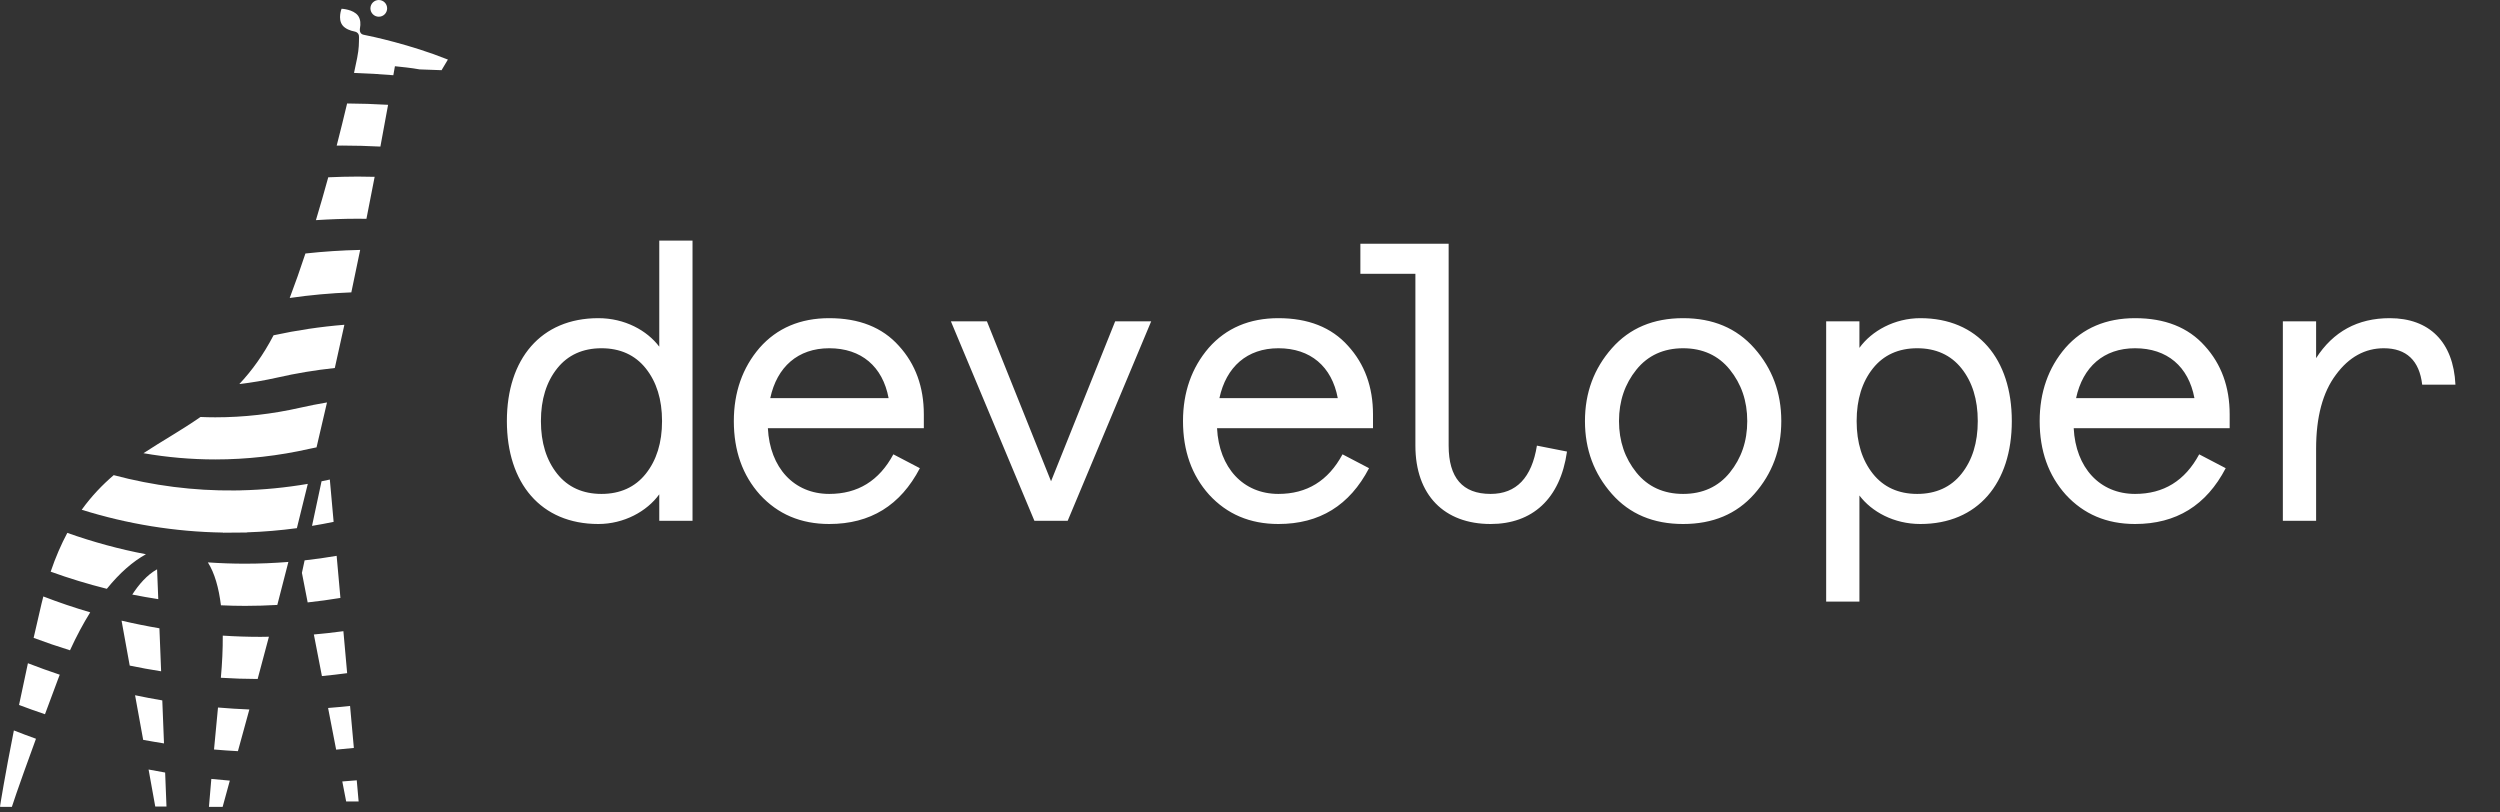 <?xml version="1.0" encoding="UTF-8"?>
<svg width="120px" height="39px" viewBox="0 0 120 39" version="1.1" xmlns="http://www.w3.org/2000/svg" xmlns:xlink="http://www.w3.org/1999/xlink">
    <rect x="0" y="0" width="120" height="39" fill="#333333" stroke="none"/>
    <!-- Generator: Sketch 41.2 (35397) - http://www.bohemiancoding.com/sketch -->
    <title>Logo - White</title>
    <desc>Created with Sketch.</desc>
    <defs></defs>
    <g id="Symbols" stroke="none" stroke-width="1" fill="none" fill-rule="evenodd">
        <g id="Logo---White" fill="#FFFFFF">
            <path d="M28.719,15.272 C25.964,15.272 24.33,17.229 24.33,20.212 C24.33,23.195 25.964,25.152 28.719,25.152 C29.954,25.152 31.056,24.544 31.645,23.727 L31.645,25 L33.241,25 L33.241,11.548 L31.645,11.548 L31.645,16.64 C31.056,15.861 29.992,15.272 28.719,15.272 L28.719,15.272 Z M26.743,17.685 C27.256,17.039 27.978,16.716 28.871,16.716 C29.764,16.716 30.486,17.039 30.999,17.685 C31.512,18.331 31.778,19.167 31.778,20.212 C31.778,21.257 31.512,22.093 30.999,22.739 C30.486,23.385 29.764,23.708 28.871,23.708 C27.978,23.708 27.256,23.385 26.743,22.739 C26.23,22.093 25.964,21.257 25.964,20.212 C25.964,19.167 26.23,18.331 26.743,17.685 L26.743,17.685 Z M44.344,19.889 C44.344,18.578 43.945,17.476 43.147,16.602 C42.349,15.709 41.228,15.272 39.803,15.272 C38.416,15.272 37.295,15.747 36.459,16.697 C35.642,17.647 35.224,18.825 35.224,20.212 C35.224,21.637 35.642,22.815 36.478,23.746 C37.333,24.677 38.435,25.152 39.803,25.152 C41.779,25.152 43.223,24.259 44.154,22.473 L42.881,21.808 C42.197,23.081 41.171,23.708 39.803,23.708 C38.112,23.708 36.953,22.454 36.858,20.554 L44.344,20.554 L44.344,19.889 Z M39.803,16.716 C41.342,16.716 42.368,17.59 42.653,19.11 L36.972,19.11 C37.295,17.609 38.302,16.716 39.803,16.716 L39.803,16.716 Z M50.45,23.1 L47.372,15.424 L45.643,15.424 L49.652,25 L51.248,25 L55.257,15.424 L53.528,15.424 L50.45,23.1 Z M65.904,19.889 C65.904,18.578 65.505,17.476 64.707,16.602 C63.909,15.709 62.788,15.272 61.363,15.272 C59.976,15.272 58.855,15.747 58.019,16.697 C57.202,17.647 56.784,18.825 56.784,20.212 C56.784,21.637 57.202,22.815 58.038,23.746 C58.893,24.677 59.995,25.152 61.363,25.152 C63.339,25.152 64.783,24.259 65.714,22.473 L64.441,21.808 C63.757,23.081 62.731,23.708 61.363,23.708 C59.672,23.708 58.513,22.454 58.418,20.554 L65.904,20.554 L65.904,19.889 Z M61.363,16.716 C62.902,16.716 63.928,17.59 64.213,19.11 L58.532,19.11 C58.855,17.609 59.862,16.716 61.363,16.716 L61.363,16.716 Z M67.939,21.39 C67.939,23.765 69.326,25.152 71.549,25.152 C73.544,25.152 74.893,23.955 75.216,21.675 L73.772,21.39 C73.525,22.929 72.784,23.708 71.549,23.708 C70.2,23.708 69.535,22.929 69.535,21.39 L69.535,11.7 L65.298,11.7 L65.298,13.144 L67.939,13.144 L67.939,21.39 Z M77.37,23.708 C78.225,24.677 79.365,25.152 80.79,25.152 C82.215,25.152 83.355,24.677 84.21,23.708 C85.065,22.739 85.502,21.58 85.502,20.212 C85.502,18.844 85.065,17.685 84.21,16.716 C83.355,15.747 82.215,15.272 80.79,15.272 C79.365,15.272 78.225,15.747 77.37,16.716 C76.515,17.685 76.078,18.844 76.078,20.212 C76.078,21.58 76.515,22.739 77.37,23.708 L77.37,23.708 Z M78.548,17.742 C79.099,17.058 79.859,16.716 80.79,16.716 C81.721,16.716 82.481,17.058 83.032,17.742 C83.583,18.426 83.868,19.243 83.868,20.212 C83.868,21.181 83.583,21.998 83.032,22.682 C82.481,23.366 81.721,23.708 80.79,23.708 C79.859,23.708 79.099,23.366 78.548,22.682 C77.997,21.998 77.712,21.181 77.712,20.212 C77.712,19.243 77.997,18.426 78.548,17.742 L78.548,17.742 Z M92.178,25.152 C94.933,25.152 96.567,23.195 96.567,20.212 C96.567,17.229 94.933,15.272 92.178,15.272 C90.943,15.272 89.841,15.88 89.252,16.697 L89.252,15.424 L87.656,15.424 L87.656,28.876 L89.252,28.876 L89.252,23.784 C89.841,24.563 90.905,25.152 92.178,25.152 L92.178,25.152 Z M94.154,22.739 C93.641,23.385 92.919,23.708 92.026,23.708 C91.133,23.708 90.411,23.385 89.898,22.739 C89.385,22.093 89.119,21.257 89.119,20.212 C89.119,19.167 89.385,18.331 89.898,17.685 C90.411,17.039 91.133,16.716 92.026,16.716 C92.919,16.716 93.641,17.039 94.154,17.685 C94.667,18.331 94.933,19.167 94.933,20.212 C94.933,21.257 94.667,22.093 94.154,22.739 L94.154,22.739 Z M107.024,19.889 C107.024,18.578 106.625,17.476 105.827,16.602 C105.029,15.709 103.908,15.272 102.483,15.272 C101.096,15.272 99.975,15.747 99.139,16.697 C98.322,17.647 97.904,18.825 97.904,20.212 C97.904,21.637 98.322,22.815 99.158,23.746 C100.013,24.677 101.115,25.152 102.483,25.152 C104.459,25.152 105.903,24.259 106.834,22.473 L105.561,21.808 C104.877,23.081 103.851,23.708 102.483,23.708 C100.792,23.708 99.633,22.454 99.538,20.554 L107.024,20.554 L107.024,19.889 Z M102.483,16.716 C104.022,16.716 105.048,17.59 105.333,19.11 L99.652,19.11 C99.975,17.609 100.982,16.716 102.483,16.716 L102.483,16.716 Z M117.861,18.464 C117.766,16.412 116.607,15.272 114.707,15.272 C113.168,15.272 111.99,15.918 111.173,17.191 L111.173,15.424 L109.577,15.424 L109.577,25 L111.173,25 L111.173,21.542 C111.173,20.003 111.496,18.825 112.123,17.989 C112.75,17.134 113.529,16.716 114.422,16.716 C115.505,16.716 116.132,17.305 116.265,18.464 L117.861,18.464 Z" id="developer"></path>
            <path d="M18.104,0.795 C18.323,0.838 18.532,0.697 18.575,0.479 C18.618,0.262 18.477,0.051 18.261,0.008 C18.042,-0.035 17.831,0.107 17.788,0.324 C17.745,0.541 17.887,0.752 18.104,0.795 L18.104,0.795 Z M10.693,30.51 C10.697,31.157 10.664,31.841 10.601,32.533 C11.187,32.57 11.777,32.589 12.367,32.591 C12.541,31.944 12.723,31.266 12.908,30.563 C12.775,30.565 12.641,30.569 12.506,30.569 C11.9,30.569 11.297,30.549 10.693,30.51 L10.693,30.51 Z M10.273,35.976 C10.656,36.009 11.037,36.036 11.42,36.056 C11.592,35.43 11.775,34.762 11.969,34.055 C11.467,34.035 10.965,34.004 10.464,33.961 C10.388,34.752 10.326,35.417 10.273,35.976 L10.273,35.976 Z M1.994,28.972 C1.86,29.541 1.733,30.09 1.614,30.618 C2.19,30.833 2.772,31.032 3.36,31.214 C3.67,30.538 3.995,29.93 4.331,29.392 C3.571,29.17 2.821,28.916 2.08,28.63 C2.051,28.744 2.022,28.857 1.994,28.972 L1.994,28.972 Z M7.652,30.158 C7.042,30.055 6.437,29.932 5.835,29.791 L6.226,31.948 C6.726,32.052 7.23,32.144 7.734,32.222 L7.652,30.158 L7.652,30.158 Z M16.483,30.297 C16.01,30.36 15.537,30.414 15.065,30.455 L15.452,32.451 C15.856,32.411 16.26,32.367 16.663,32.312 L16.483,30.297 L16.483,30.297 Z M16.43,37.51 L16.616,38.471 L17.214,38.471 L17.124,37.455 C16.893,37.476 16.661,37.494 16.43,37.51 L16.43,37.51 Z M0,38.717 C0.01,38.721 0.02,38.725 0.029,38.729 L0.57,38.729 C0.57,38.729 0.785,38.033 1.727,35.46 C1.371,35.333 1.018,35.2 0.666,35.061 C0.229,37.263 0.02,38.584 0,38.717 L0,38.717 Z M16.803,33.885 C16.452,33.924 16.1,33.955 15.748,33.983 L16.135,35.983 C16.418,35.96 16.702,35.933 16.985,35.901 L16.803,33.885 L16.803,33.885 Z M0.914,33.838 C1.326,33.994 1.74,34.143 2.159,34.283 C2.342,33.785 2.547,33.234 2.776,32.626 C2.805,32.544 2.836,32.466 2.868,32.386 C2.354,32.214 1.846,32.032 1.34,31.835 C1.184,32.55 1.041,33.219 0.914,33.838 L0.914,33.838 Z M10.029,38.729 L10.687,38.729 C10.793,38.338 10.908,37.918 11.031,37.47 C10.734,37.445 10.439,37.42 10.144,37.388 C10.05,38.434 10.029,38.729 10.029,38.729 L10.029,38.729 Z M7.79,33.619 C7.353,33.545 6.917,33.463 6.483,33.371 L6.872,35.513 C7.204,35.573 7.538,35.632 7.872,35.684 L7.79,33.619 L7.79,33.619 Z M13.906,14.303 C14.889,14.161 15.877,14.071 16.864,14.034 C17.005,13.364 17.147,12.684 17.288,11.996 C16.413,12.015 15.536,12.072 14.66,12.168 C14.414,12.912 14.162,13.629 13.906,14.303 L13.906,14.303 Z M14.856,21.543 C14.967,21.518 15.08,21.496 15.194,21.473 C15.36,20.767 15.528,20.05 15.696,19.317 C15.264,19.39 14.834,19.474 14.406,19.571 C13.066,19.876 11.697,20.031 10.334,20.031 C10.097,20.031 9.861,20.025 9.624,20.015 C8.722,20.644 7.786,21.162 6.886,21.754 C8.021,21.952 9.175,22.053 10.334,22.053 C11.847,22.053 13.369,21.881 14.856,21.543 L14.856,21.543 Z M16.071,17.664 C16.223,16.984 16.376,16.293 16.53,15.589 C15.389,15.681 14.252,15.851 13.131,16.093 C12.637,17.043 12.082,17.801 11.488,18.434 C12.096,18.364 12.699,18.26 13.297,18.126 C14.213,17.916 15.141,17.764 16.071,17.664 L16.071,17.664 Z M7.132,36.937 L7.452,38.713 L7.991,38.713 L7.927,37.082 C7.661,37.037 7.396,36.988 7.132,36.937 L7.132,36.937 Z M11.568,23.536 L11.531,23.538 C11.439,23.54 11.345,23.542 11.254,23.542 C9.296,23.562 7.345,23.31 5.458,22.807 C4.913,23.274 4.395,23.812 3.922,24.468 C6.112,25.154 8.396,25.527 10.699,25.563 L10.699,25.57 L11.273,25.565 L11.279,25.565 L11.847,25.561 L11.847,25.553 C12.648,25.527 13.451,25.459 14.25,25.352 C14.422,24.66 14.598,23.952 14.774,23.226 C13.711,23.407 12.637,23.513 11.568,23.536 L11.568,23.536 Z M3.231,25.578 C2.94,26.123 2.67,26.739 2.432,27.44 C3.317,27.761 4.217,28.034 5.128,28.263 C5.743,27.501 6.378,26.95 7.005,26.604 C5.724,26.36 4.464,26.016 3.231,25.578 L3.231,25.578 Z M7.54,27.327 C7.05,27.595 6.644,28.083 6.349,28.539 C6.763,28.621 7.179,28.695 7.597,28.759 L7.54,27.327 L7.54,27.327 Z M9.978,26.995 C10.302,27.503 10.502,28.218 10.605,29.054 C10.992,29.072 11.381,29.082 11.769,29.082 C12.283,29.082 12.797,29.066 13.311,29.037 C13.484,28.371 13.66,27.683 13.842,26.973 C13.15,27.028 12.461,27.057 11.771,27.057 C11.172,27.057 10.574,27.036 9.978,26.995 L9.978,26.995 Z M14.977,25.242 C15.323,25.185 15.668,25.121 16.014,25.049 L15.832,23.018 C15.7,23.048 15.567,23.077 15.434,23.102 L14.977,25.242 L14.977,25.242 Z M15.756,8.51 C15.567,9.199 15.369,9.889 15.164,10.567 C15.832,10.524 16.501,10.499 17.167,10.499 C17.307,10.499 17.448,10.501 17.589,10.503 C17.721,9.84 17.852,9.168 17.983,8.488 C17.712,8.48 17.44,8.476 17.169,8.476 C16.698,8.476 16.227,8.49 15.756,8.51 L15.756,8.51 Z M16.159,26.68 C15.649,26.768 15.135,26.841 14.621,26.897 L14.492,27.497 L14.768,28.916 C15.293,28.859 15.817,28.787 16.34,28.701 L16.159,26.68 L16.159,26.68 Z M16.161,6.989 C16.25,6.989 16.34,6.987 16.43,6.987 C17.042,6.987 17.651,7.005 18.259,7.036 C18.384,6.376 18.507,5.708 18.628,5.031 C17.973,4.992 17.317,4.971 16.661,4.967 C16.504,5.626 16.338,6.304 16.161,6.989 L16.161,6.989 Z M21.499,2.859 L21.195,3.369 L20.14,3.331 C19.771,3.261 19.196,3.203 18.956,3.179 C18.931,3.324 18.905,3.468 18.88,3.611 C18.253,3.558 17.624,3.521 16.993,3.5 C17.071,3.142 17.116,2.933 17.143,2.786 C17.241,2.282 17.225,2.085 17.233,1.798 C17.237,1.68 17.208,1.549 17.001,1.508 C16.835,1.477 16.569,1.389 16.434,1.207 C16.206,0.897 16.395,0.42 16.395,0.42 C16.395,0.42 16.956,0.443 17.186,0.752 C17.317,0.93 17.311,1.18 17.282,1.327 C17.245,1.52 17.307,1.639 17.456,1.669 C17.833,1.743 19.685,2.134 21.499,2.859 L21.499,2.859 Z" id="Logo"></path>
        </g>
    </g>
</svg>
